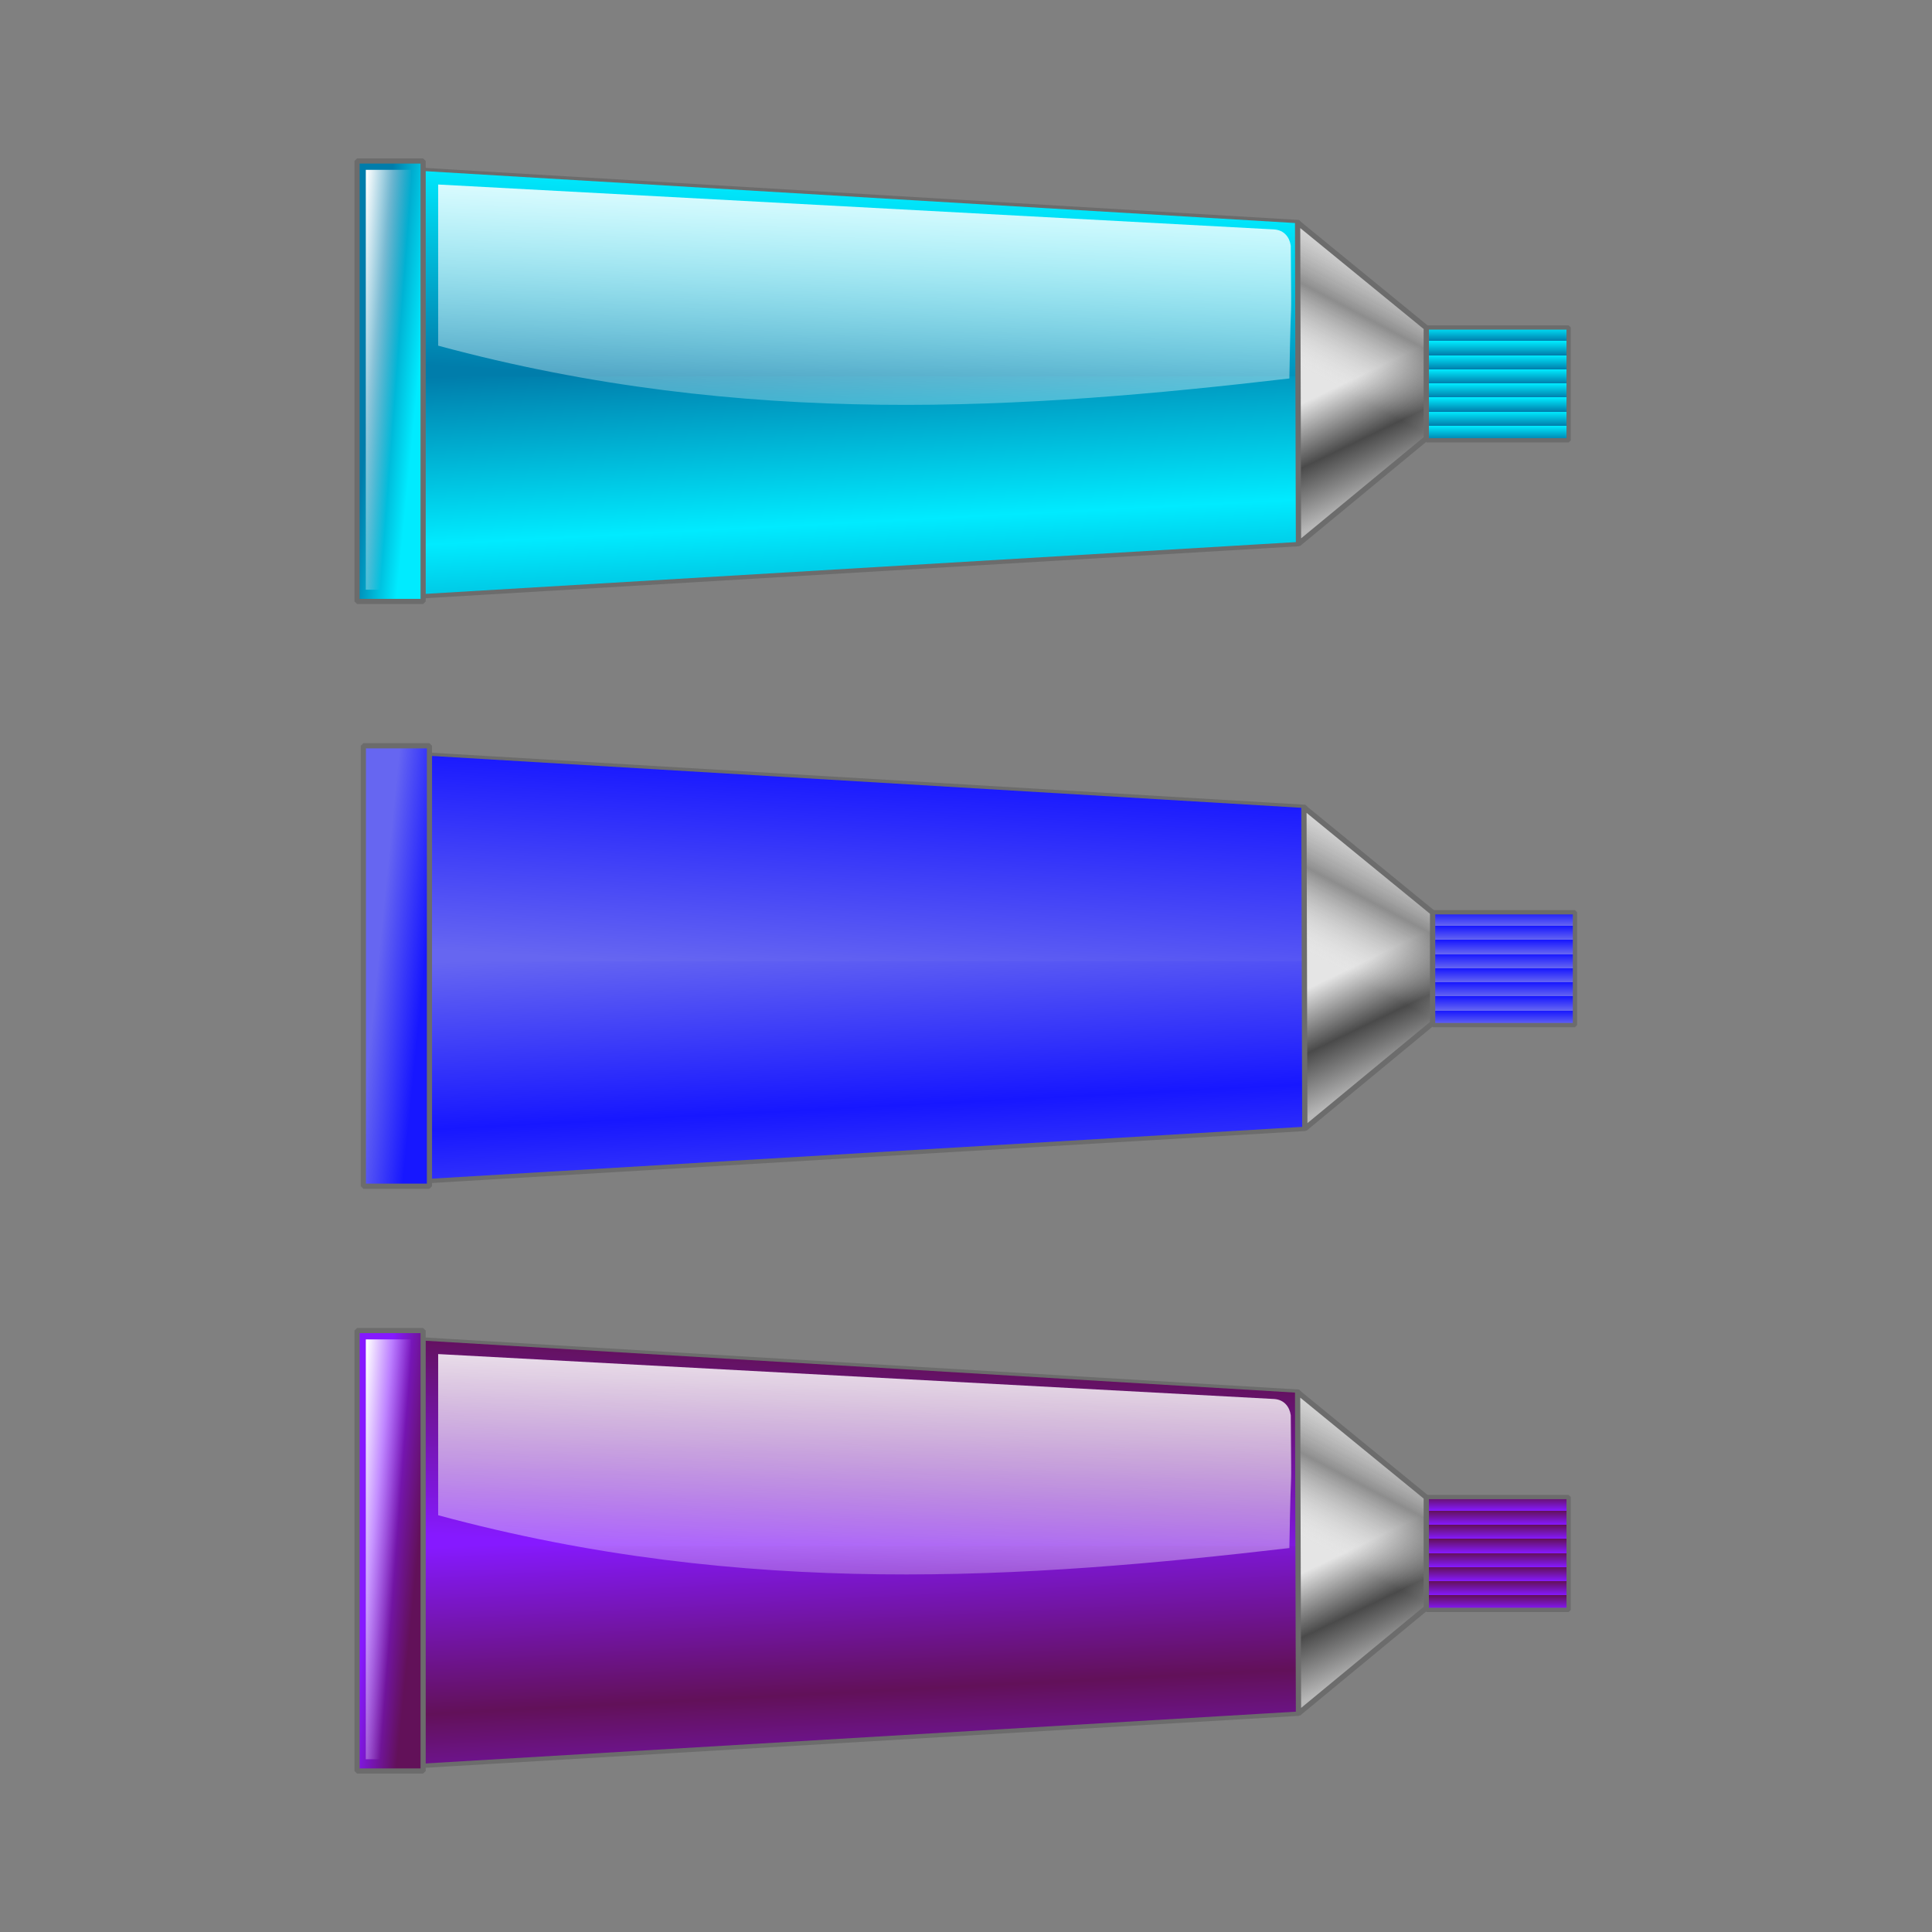<svg:svg xmlns:dc="http://purl.org/dc/elements/1.1/" xmlns:ns1="http://sodipodi.sourceforge.net/DTD/sodipodi-0.dtd" xmlns:ns2="http://www.inkscape.org/namespaces/inkscape" xmlns:ns3="http://www.w3.org/1999/xlink" xmlns:ns5="http://creativecommons.org/ns#" xmlns:rdf="http://www.w3.org/1999/02/22-rdf-syntax-ns#" xmlns:svg="http://www.w3.org/2000/svg" height="330.38" id="svg6431" version="1.0" viewBox="-60.618 -27.083 330.38 330.38" width="330.38" ns1:docname="Color_tube_RedOrangePink.svg" ns1:modified="true" ns1:version="0.32" ns2:output_extension="org.inkscape.output.svg.inkscape" ns2:version="0.47 r22583">
  <svg:rect x="-60.618" y="-27.083" width="330.38" height="330.38" fill="#808080" stroke="none"/>
  <svg:defs id="defs3">
    <svg:linearGradient gradientTransform="matrix(.676 0 0 1.002 38.717 -56.067)" gradientUnits="userSpaceOnUse" id="linearGradient4176-6" spreadMethod="reflect" x1="125.67" x2="126.66" y1="294.99" y2="323.45" ns2:collect="always" ns3:href="#linearGradient12398-46" />
    <svg:linearGradient gradientTransform="translate(133.53 -137.52)" gradientUnits="userSpaceOnUse" id="linearGradient4172-0" x1="138.4" x2="147" y1="375.93" y2="393.82" ns2:collect="always">
      <svg:stop id="stop3406-75" offset="0" style="stop-color:#e5e5e5" />
      <svg:stop id="stop8432-81" offset=".5" style="stop-color:#4a4a4a" />
      <svg:stop id="stop3408-25" offset="1" style="stop-color:#b8b8b8" />
    </svg:linearGradient>
    <svg:linearGradient gradientTransform="matrix(.997 0 0 1 .315 167.58)" gradientUnits="userSpaceOnUse" id="linearGradient4169-6" x1="150.81" x2="149.1" y1="39.281" y2="92.378" ns2:collect="always" ns3:href="#linearGradient8414-3" />
    <svg:linearGradient gradientTransform="matrix(1.749 0 0 1.155 -282.46 -195.94)" gradientUnits="userSpaceOnUse" id="linearGradient4166-2" x1="104.03" x2="99.469" y1="370.93" y2="371.23" ns2:collect="always" ns3:href="#linearGradient12398-46" />
    <svg:linearGradient gradientTransform="matrix(.8 0 0 .829 3.121 -4.34)" gradientUnits="userSpaceOnUse" id="linearGradient4163-0" spreadMethod="repeat" x1="353.17" x2="353.17" y1="287.55" y2="284.64" ns2:collect="always" ns3:href="#linearGradient12398-46" />
    <svg:linearGradient gradientTransform="matrix(.825 0 0 .952 -18.827 169.57)" gradientUnits="userSpaceOnUse" id="linearGradient4160-4" x1="-96.9" x2="-106.25" y1="38.985" y2="39.81" ns2:collect="always" ns3:href="#linearGradient8414-3" />
    <svg:linearGradient gradientTransform="translate(133.53 -137.52)" gradientUnits="userSpaceOnUse" id="linearGradient4157-5" x1="130.14" x2="142.08" y1="378.75" y2="356.22" ns2:collect="always">
      <svg:stop id="stop8446-2" offset="0" style="stop-color:#e5e5e5;stop-opacity:0" />
      <svg:stop id="stop8448-93" offset=".5" style="stop-color:#4a4a4a;stop-opacity:.568" />
      <svg:stop id="stop8450-4" offset="1" style="stop-color:#b8b8b8;stop-opacity:0" />
    </svg:linearGradient>
    <svg:linearGradient gradientUnits="userSpaceOnUse" id="linearGradient4142-2" x1="141.6" x2="143.65" y1="73.656" y2="38.906" ns2:collect="always" ns3:href="#linearGradient12398-46" />
    <svg:linearGradient id="linearGradient8414-3" ns2:collect="always">
      <svg:stop id="stop8416-4" offset="0" style="stop-color:#ffffff" />
      <svg:stop id="stop8418-28" offset="1" style="stop-color:#ffffff;stop-opacity:0" />
    </svg:linearGradient>
    <svg:linearGradient id="linearGradient12398-46">
      <svg:stop id="stop12400-2" offset="0" style="stop-color:#007dab" />
      <svg:stop id="stop12402-91" offset="1" style="stop-color:#00ebff" />
    </svg:linearGradient>
    <svg:linearGradient gradientTransform="matrix(.676 0 0 1.002 38.717 -56.067)" gradientUnits="userSpaceOnUse" id="linearGradient3936-5" spreadMethod="reflect" x1="125.67" x2="126.66" y1="294.99" y2="323.45" ns2:collect="always" ns3:href="#linearGradient12398-04" />
    <svg:linearGradient gradientTransform="matrix(1.749 0 0 1.155 -282.46 -195.94)" gradientUnits="userSpaceOnUse" id="linearGradient3926-95" x1="104.03" x2="99.469" y1="370.93" y2="371.23" ns2:collect="always" ns3:href="#linearGradient12398-04" />
    <svg:linearGradient gradientTransform="matrix(.8 0 0 .829 3.121 -4.34)" gradientUnits="userSpaceOnUse" id="linearGradient3923-39" spreadMethod="repeat" x1="353.17" x2="353.17" y1="287.55" y2="284.64" ns2:collect="always" ns3:href="#linearGradient12398-04" />
    <svg:linearGradient gradientUnits="userSpaceOnUse" id="linearGradient3902-76" x1="141.6" x2="143.65" y1="73.656" y2="38.906" ns2:collect="always" ns3:href="#linearGradient12398-04" />
    <svg:linearGradient id="linearGradient12398-04">
      <svg:stop id="stop12400-8" offset="0" style="stop-color:#6666f1" />
      <svg:stop id="stop12402-30" offset="1" style="stop-color:#1717ff" />
    </svg:linearGradient>
    <svg:linearGradient gradientTransform="matrix(.676 0 0 1.002 38.717 -56.067)" gradientUnits="userSpaceOnUse" id="linearGradient3844-0" spreadMethod="reflect" x1="125.67" x2="126.66" y1="294.99" y2="323.45" ns2:collect="always" ns3:href="#linearGradient12398-78" />
    <svg:linearGradient gradientTransform="matrix(1.749 0 0 1.155 -282.46 -195.94)" gradientUnits="userSpaceOnUse" id="linearGradient3834-7" x1="104.03" x2="99.469" y1="370.93" y2="371.23" ns2:collect="always" ns3:href="#linearGradient12398-78" />
    <svg:linearGradient gradientTransform="matrix(.8 0 0 .829 3.121 -4.34)" gradientUnits="userSpaceOnUse" id="linearGradient3831-7" spreadMethod="repeat" x1="353.17" x2="353.17" y1="287.55" y2="284.64" ns2:collect="always" ns3:href="#linearGradient12398-78" />
    <svg:linearGradient gradientUnits="userSpaceOnUse" id="linearGradient3810-3" x1="141.6" x2="143.65" y1="73.656" y2="38.906" ns2:collect="always" ns3:href="#linearGradient12398-78" />
    <svg:linearGradient id="linearGradient12398-78">
      <svg:stop id="stop12400-5" offset="0" style="stop-color:#8619ff" />
      <svg:stop id="stop12402-83" offset="1" style="stop-color:#621159" />
    </svg:linearGradient>
  </svg:defs>
  <ns1:namedview bordercolor="#666666" borderopacity="1.0" id="base" pagecolor="#ffffff" showborder="true" showgrid="false" showguides="true" ns2:current-layer="layer1" ns2:cx="151.55382" ns2:cy="108.24457" ns2:document-units="mm" ns2:guide-bbox="true" ns2:pageopacity="0.0" ns2:pageshadow="2" ns2:window-height="964" ns2:window-maximized="0" ns2:window-width="1204" ns2:window-x="352" ns2:window-y="44" ns2:zoom="0.73286993" />
  <svg:g id="layer1" transform="translate(-204.62 -102.88)" ns2:groupmode="layer" ns2:label="Layer 1">
    <svg:g id="g4423">
      <svg:g id="layer1-1" transform="translate(107.83 -99.901)" ns2:label="Layer 1">
        <svg:g id="g4178">
          <svg:path d="m106.82 204.66l151.48 9.02v55.06l-151.48 9.01v-73.09z" id="path6381" style="stroke-linejoin:bevel;color:#000000;stroke:#6c6c6c;stroke-width:.741;fill:url(#linearGradient4176-6)" ns1:nodetypes="ccccc" />
          <svg:path d="m106.56 38.438v35.218h151.41v-26.218l-151.41-9z" id="path8406" style="color:#000000;fill:url(#linearGradient4142-2)" transform="matrix(.997 0 0 1 .631 166.41)" ns1:type="inkscape:offset" ns2:original="M 106.53125 38.40625 L 106.53125 73.6875 L 258 73.6875 L 258 47.40625 L 106.53125 38.40625 z " ns2:radius="-0.032955553" />
          <svg:path d="m280.07 231.74l-22-17.99 0.15 54.96 21.85-18.04v-18.93z" id="path6385" style="color:#000000;fill:url(#linearGradient4172-0)" ns1:nodetypes="ccccc" />
          <svg:path d="m111.1 207.25v27.56c52.56 14.21 100.57 10.85 145.56 5.61 0.33-18.99 0.37-5.02 0.24-22.71-0.2-1.4-1.09-2.67-2.87-2.78l-142.93-7.68z" id="path8410" style="opacity:.879;color:#000000;fill:url(#linearGradient4169-6)" ns1:nodetypes="cccccc" />
          <svg:rect height="75.316" id="rect6383" style="stroke-linejoin:bevel;color:#000000;stroke:#6c6c6c;stroke-width:.884;fill:url(#linearGradient4166-2)" transform="scale(-1,1)" width="11.302" x="-108.53" y="203.23" />
          <svg:rect height="19.295" id="rect6387" style="stroke-linejoin:bevel;color:#000000;stroke:#6c6c6c;stroke-width:.733;fill:url(#linearGradient4163-0)" width="24.276" x="280.14" y="231.7" />
          <svg:rect height="71.795" id="rect8434" style="color:#000000;fill:url(#linearGradient4160-4)" transform="scale(-1,1)" width="7.713" x="-106.44" y="204.74" />
          <svg:path d="m280.07 231.74l-22-17.99 0.15 54.96 21.85-18.04v-18.93z" id="path8440" style="stroke-linejoin:bevel;color:#000000;stroke:#6c6c6c;stroke-width:0.9;fill:url(#linearGradient4157-5)" ns1:nodetypes="ccccc" />
        </svg:g>
      </svg:g>
      <svg:g id="layer1-4" transform="translate(108.91 .099)" ns2:label="Layer 1">
        <svg:g id="g3938">
          <svg:path d="m106.82 204.66l151.48 9.02v55.06l-151.48 9.01v-73.09z" id="path6381-4" style="stroke-linejoin:bevel;color:#000000;stroke:#6c6c6c;stroke-width:.741;fill:url(#linearGradient3936-5)" ns1:nodetypes="ccccc" />
          <svg:path d="m106.56 38.438v35.218h151.41v-26.218l-151.41-9z" id="path8406-4" style="color:#000000;fill:url(#linearGradient3902-76)" transform="matrix(.997 0 0 1 .631 166.41)" ns1:type="inkscape:offset" ns2:original="M 106.53125 38.40625 L 106.53125 73.6875 L 258 73.6875 L 258 47.40625 L 106.53125 38.40625 z " ns2:radius="-0.032955553" />
          <svg:path d="m280.07 231.74l-22-17.99 0.15 54.96 21.85-18.04v-18.93z" id="path6385-2" style="color:#000000;fill:url(#linearGradient4172-0)" ns1:nodetypes="ccccc" />
          <svg:path d="m111.1 207.25v27.56c52.56 14.21 100.57 10.85 145.56 5.61 0.33-18.99 0.37-5.02 0.24-22.71-0.2-1.4-1.09-2.67-2.87-2.78l-142.93-7.68z" id="path8410-7" style="opacity:.879;color:#000000;fill:url(#linearGradient4169-6)" ns1:nodetypes="cccccc" />
          <svg:rect height="75.316" id="rect6383-9" style="stroke-linejoin:bevel;color:#000000;stroke:#6c6c6c;stroke-width:.884;fill:url(#linearGradient3926-95)" transform="scale(-1,1)" width="11.302" x="-108.53" y="203.23" />
          <svg:rect height="19.295" id="rect6387-2" style="stroke-linejoin:bevel;color:#000000;stroke:#6c6c6c;stroke-width:.733;fill:url(#linearGradient3923-39)" width="24.276" x="280.14" y="231.7" />
          <svg:rect height="71.795" id="rect8434-3" style="color:#000000;fill:url(#linearGradient4160-4)" transform="scale(-1,1)" width="7.713" x="-106.44" y="204.74" />
          <svg:path d="m280.07 231.74l-22-17.99 0.15 54.96 21.85-18.04v-18.93z" id="path8440-7" style="stroke-linejoin:bevel;stroke-width:0.9;color:#000000;stroke:#6c6c6c;fill:url(#linearGradient4157-5)" ns1:nodetypes="ccccc" />
        </svg:g>
      </svg:g>
      <svg:g id="layer1-17" transform="translate(107.83 100.1)" ns2:label="Layer 1">
        <svg:g id="g3846">
          <svg:path d="m106.82 204.66l151.48 9.02v55.06l-151.48 9.01v-73.09z" id="path6381-5" style="stroke-linejoin:bevel;color:#000000;stroke:#6c6c6c;stroke-width:.741;fill:url(#linearGradient3844-0)" ns1:nodetypes="ccccc" />
          <svg:path d="m106.56 38.438v35.218h151.41v-26.218l-151.41-9z" id="path8406-3" style="color:#000000;fill:url(#linearGradient3810-3)" transform="matrix(.997 0 0 1 .631 166.41)" ns1:type="inkscape:offset" ns2:original="M 106.53125 38.40625 L 106.53125 73.6875 L 258 73.6875 L 258 47.40625 L 106.53125 38.40625 z " ns2:radius="-0.032955553" />
          <svg:path d="m280.07 231.74l-22-17.99 0.15 54.96 21.85-18.04v-18.93z" id="path6385-3" style="color:#000000;fill:url(#linearGradient4172-0)" ns1:nodetypes="ccccc" />
          <svg:path d="m111.1 207.25v27.56c52.56 14.21 100.57 10.85 145.56 5.61 0.33-18.99 0.37-5.02 0.24-22.71-0.2-1.4-1.09-2.67-2.87-2.78l-142.93-7.68z" id="path8410-2" style="opacity:.879;color:#000000;fill:url(#linearGradient4169-6)" ns1:nodetypes="cccccc" />
          <svg:rect height="75.316" id="rect6383-4" style="stroke-linejoin:bevel;color:#000000;stroke:#6c6c6c;stroke-width:.884;fill:url(#linearGradient3834-7)" transform="scale(-1,1)" width="11.302" x="-108.53" y="203.23" />
          <svg:rect height="19.295" id="rect6387-1" style="stroke-linejoin:bevel;color:#000000;stroke:#6c6c6c;stroke-width:.733;fill:url(#linearGradient3831-7)" width="24.276" x="280.14" y="231.7" />
          <svg:rect height="71.795" id="rect8434-2" style="color:#000000;fill:url(#linearGradient4160-4)" transform="scale(-1,1)" width="7.713" x="-106.44" y="204.74" />
          <svg:path d="m280.07 231.74l-22-17.99 0.15 54.96 21.85-18.04v-18.93z" id="path8440-9" style="stroke-linejoin:bevel;stroke-width:0.9;color:#000000;stroke:#6c6c6c;fill:url(#linearGradient4157-5)" ns1:nodetypes="ccccc" />
        </svg:g>
      </svg:g>
    </svg:g>
  </svg:g>
</svg:svg>